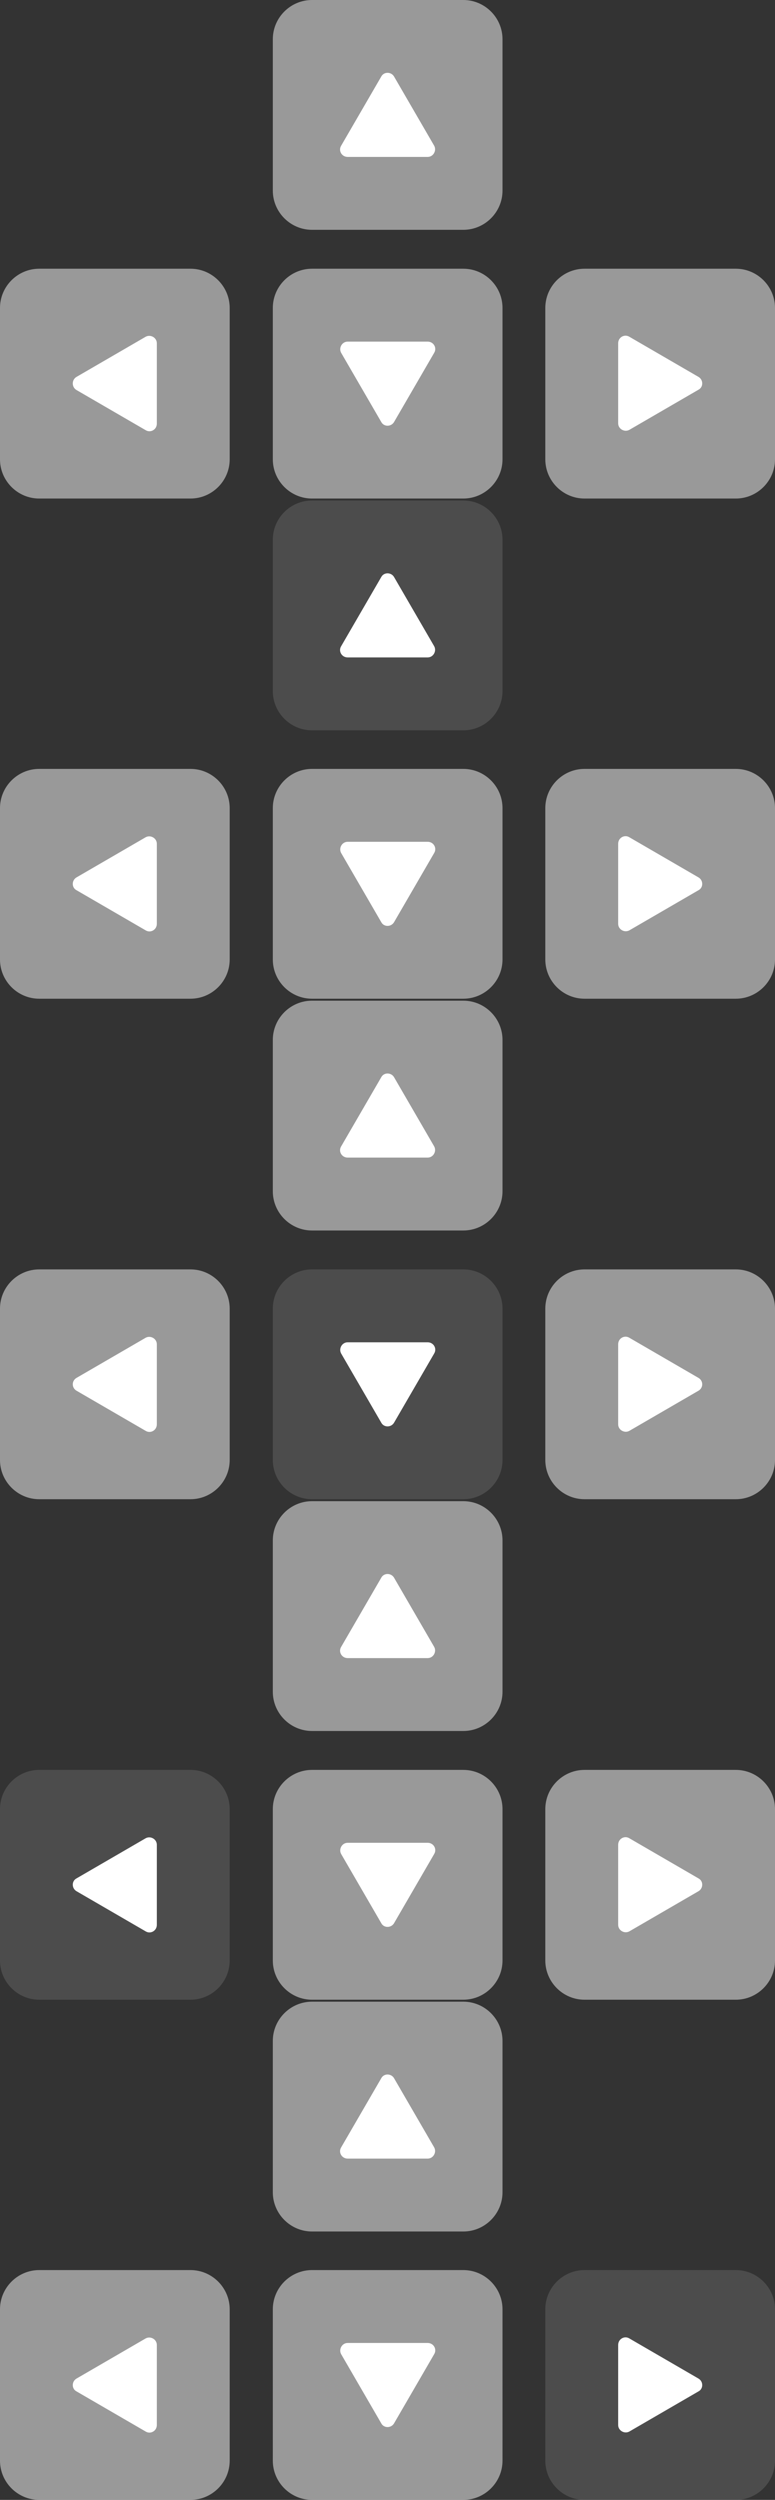 <svg xmlns="http://www.w3.org/2000/svg" xmlns:xlink="http://www.w3.org/1999/xlink" width="237.2" height="764.7" style="overflow:visible;enable-background:new 0 0 237.2 764.7" xml:space="preserve"><rect width="100%" height="100%" fill="#333333" stroke="none"/><style>.st0{clip-path:url(#SVGID_2_)}.st0,.st12,.st6{opacity:.5}.st6{clip-path:url(#SVGID_12_)}.st12{clip-path:url(#SVGID_22_)}.st18,.st24{clip-path:url(#SVGID_32_);opacity:.5}.st24{clip-path:url(#SVGID_42_)}</style><defs><path id="SVGID_1_" d="M0 0h237.2v152.5H0z"/></defs><clipPath id="SVGID_2_"><use xlink:href="#SVGID_1_" style="overflow:visible"/></clipPath><g class="st0"><defs><path id="SVGID_3_" d="M83.5 0h70.3v70.3H83.5z"/></defs><clipPath id="SVGID_4_"><use xlink:href="#SVGID_3_" style="overflow:visible"/></clipPath><path d="M141.8 70.3H95.5c-6.6 0-12-5.4-12-12V12c0-6.6 5.4-12 12-12h46.3c6.6 0 12 5.4 12 12v46.3c0 6.6-5.4 12-12 12" style="clip-path:url(#SVGID_4_);fill:#fff"/></g><g class="st0"><defs><path id="SVGID_5_" d="M83.5 82.2h70.3v70.3H83.5z"/></defs><clipPath id="SVGID_6_"><use xlink:href="#SVGID_5_" style="overflow:visible"/></clipPath><path d="M141.8 152.5H95.5c-6.6 0-12-5.4-12-12V94.2c0-6.6 5.4-12 12-12h46.3c6.6 0 12 5.4 12 12v46.3c0 6.6-5.4 12-12 12" style="clip-path:url(#SVGID_6_);fill:#fff"/></g><g class="st0"><defs><path id="SVGID_7_" d="M166.9 82.2h70.3v70.3h-70.3z"/></defs><clipPath id="SVGID_8_"><use xlink:href="#SVGID_7_" style="overflow:visible"/></clipPath><path d="M225.2 152.5h-46.3c-6.6 0-12-5.4-12-12V94.2c0-6.6 5.4-12 12-12h46.3c6.6 0 12 5.4 12 12v46.3c0 6.6-5.4 12-12 12" style="clip-path:url(#SVGID_8_);fill:#fff"/></g><g class="st0"><defs><path id="SVGID_9_" d="M0 82.2h70.3v70.3H0z"/></defs><clipPath id="SVGID_10_"><use xlink:href="#SVGID_9_" style="overflow:visible"/></clipPath><path d="M58.3 152.5H12c-6.6 0-12-5.4-12-12V94.2c0-6.6 5.4-12 12-12h46.3c6.6 0 12 5.4 12 12v46.3c0 6.6-5.4 12-12 12" style="clip-path:url(#SVGID_10_);fill:#fff"/></g><path d="m116.7 23.4-12.3 21.2c-.9 1.5.2 3.4 2 3.4h24.5c1.7 0 2.8-1.9 2-3.4l-12.3-21.2c-.9-1.5-3.1-1.5-3.9 0m3.9 105.7 12.3-21.2c.9-1.5-.2-3.4-2-3.4h-24.5c-1.7 0-2.8 1.9-2 3.4l12.3 21.2c.8 1.5 3 1.5 3.9 0m93.2-13.8L192.6 103c-1.5-.9-3.4.2-3.4 2v24.5c0 1.7 1.9 2.8 3.4 2l21.2-12.3c1.5-.8 1.5-3 0-3.9m-190.4 4 21.2 12.3c1.5.9 3.4-.2 3.4-2V105c0-1.7-1.9-2.8-3.4-2l-21.2 12.3c-1.5.9-1.5 3.1 0 4" style="fill:#fff;clip-path:url(#SVGID_2_)"/><defs><path id="SVGID_11_" d="M0 153.1h237.2v152.5H0z"/></defs><clipPath id="SVGID_12_"><use xlink:href="#SVGID_11_" style="overflow:visible"/></clipPath><g class="st6"><defs><path id="SVGID_13_" d="M83.5 153.1h70.3v70.3H83.5z"/></defs><clipPath id="SVGID_14_"><use xlink:href="#SVGID_13_" style="overflow:visible"/></clipPath><path d="M141.8 223.4H95.5c-6.6 0-12-5.4-12-12v-46.3c0-6.6 5.4-12 12-12h46.3c6.6 0 12 5.4 12 12v46.3c0 6.6-5.4 12-12 12" style="clip-path:url(#SVGID_14_);fill:#666"/></g><g class="st6"><defs><path id="SVGID_15_" d="M83.5 235.2h70.3v70.3H83.5z"/></defs><clipPath id="SVGID_16_"><use xlink:href="#SVGID_15_" style="overflow:visible"/></clipPath><path d="M141.8 305.5H95.5c-6.6 0-12-5.4-12-12v-46.3c0-6.6 5.4-12 12-12h46.3c6.6 0 12 5.4 12 12v46.3c0 6.6-5.4 12-12 12" style="clip-path:url(#SVGID_16_);fill:#fff"/></g><g class="st6"><defs><path id="SVGID_17_" d="M166.9 235.2h70.3v70.3h-70.3z"/></defs><clipPath id="SVGID_18_"><use xlink:href="#SVGID_17_" style="overflow:visible"/></clipPath><path d="M225.2 305.5h-46.3c-6.6 0-12-5.4-12-12v-46.3c0-6.6 5.4-12 12-12h46.3c6.6 0 12 5.4 12 12v46.3c0 6.6-5.4 12-12 12" style="clip-path:url(#SVGID_18_);fill:#fff"/></g><g class="st6"><defs><path id="SVGID_19_" d="M0 235.2h70.3v70.3H0z"/></defs><clipPath id="SVGID_20_"><use xlink:href="#SVGID_19_" style="overflow:visible"/></clipPath><path d="M58.3 305.5H12c-6.6 0-12-5.4-12-12v-46.3c0-6.6 5.4-12 12-12h46.3c6.6 0 12 5.4 12 12v46.3c0 6.6-5.4 12-12 12" style="clip-path:url(#SVGID_20_);fill:#fff"/></g><path d="m116.7 176.5-12.3 21.2c-.9 1.5.2 3.4 2 3.4h24.5c1.7 0 2.8-1.9 2-3.4l-12.3-21.2c-.9-1.5-3.1-1.5-3.9 0m3.9 105.6 12.3-21.2c.9-1.5-.2-3.4-2-3.4h-24.5c-1.7 0-2.8 1.9-2 3.4l12.3 21.2c.8 1.5 3 1.5 3.9 0m93.2-13.7-21.2-12.3c-1.5-.9-3.4.2-3.4 2v24.5c0 1.7 1.9 2.8 3.4 2l21.2-12.3c1.5-.8 1.5-3 0-3.9m-190.4 3.9 21.2 12.3c1.5.9 3.4-.2 3.4-2v-24.5c0-1.7-1.9-2.8-3.4-2l-21.2 12.3c-1.5.9-1.5 3.1 0 3.9" style="fill:#fff;clip-path:url(#SVGID_12_)"/><defs><path id="SVGID_21_" d="M0 306.1h237.2v152.5H0z"/></defs><clipPath id="SVGID_22_"><use xlink:href="#SVGID_21_" style="overflow:visible"/></clipPath><g class="st12"><defs><path id="SVGID_23_" d="M83.5 306.1h70.3v70.3H83.5z"/></defs><clipPath id="SVGID_24_"><use xlink:href="#SVGID_23_" style="overflow:visible"/></clipPath><path d="M141.8 376.4H95.5c-6.6 0-12-5.4-12-12v-46.3c0-6.6 5.4-12 12-12h46.3c6.6 0 12 5.4 12 12v46.3c0 6.6-5.4 12-12 12" style="clip-path:url(#SVGID_24_);fill:#fff"/></g><g class="st12"><defs><path id="SVGID_25_" d="M83.5 388.3h70.3v70.3H83.5z"/></defs><clipPath id="SVGID_26_"><use xlink:href="#SVGID_25_" style="overflow:visible"/></clipPath><path d="M141.8 458.6H95.5c-6.6 0-12-5.4-12-12v-46.3c0-6.6 5.4-12 12-12h46.3c6.6 0 12 5.4 12 12v46.3c0 6.6-5.4 12-12 12" style="clip-path:url(#SVGID_26_);fill:#666"/></g><g class="st12"><defs><path id="SVGID_27_" d="M166.9 388.3h70.3v70.3h-70.3z"/></defs><clipPath id="SVGID_28_"><use xlink:href="#SVGID_27_" style="overflow:visible"/></clipPath><path d="M225.2 458.6h-46.3c-6.6 0-12-5.4-12-12v-46.3c0-6.6 5.4-12 12-12h46.3c6.6 0 12 5.4 12 12v46.3c0 6.6-5.4 12-12 12" style="clip-path:url(#SVGID_28_);fill:#fff"/></g><g class="st12"><defs><path id="SVGID_29_" d="M0 388.3h70.3v70.3H0z"/></defs><clipPath id="SVGID_30_"><use xlink:href="#SVGID_29_" style="overflow:visible"/></clipPath><path d="M58.3 458.6H12c-6.6 0-12-5.4-12-12v-46.3c0-6.6 5.4-12 12-12h46.3c6.6 0 12 5.4 12 12v46.3c0 6.6-5.4 12-12 12" style="clip-path:url(#SVGID_30_);fill:#fff"/></g><path d="m116.7 329.5-12.3 21.2c-.9 1.5.2 3.4 2 3.4h24.5c1.7 0 2.8-1.9 2-3.4l-12.3-21.2c-.9-1.5-3.1-1.5-3.9 0m3.9 105.7 12.3-21.2c.9-1.5-.2-3.4-2-3.4h-24.5c-1.7 0-2.8 1.9-2 3.4l12.3 21.2c.8 1.5 3 1.5 3.9 0m93.2-13.7-21.2-12.3c-1.5-.9-3.4.2-3.4 2v24.5c0 1.7 1.9 2.8 3.4 2l21.2-12.3c1.5-.9 1.5-3 0-3.9m-190.4 3.9 21.2 12.3c1.5.9 3.4-.2 3.4-2v-24.5c0-1.7-1.9-2.8-3.4-2l-21.2 12.3c-1.5.9-1.5 3 0 3.9" style="fill:#fff;clip-path:url(#SVGID_22_)"/><defs><path id="SVGID_31_" d="M0 459.2h237.2v152.5H0z"/></defs><clipPath id="SVGID_32_"><use xlink:href="#SVGID_31_" style="overflow:visible"/></clipPath><g class="st18"><defs><path id="SVGID_33_" d="M83.5 459.2h70.3v70.3H83.5z"/></defs><clipPath id="SVGID_34_"><use xlink:href="#SVGID_33_" style="overflow:visible"/></clipPath><path d="M141.8 529.5H95.5c-6.6 0-12-5.4-12-12v-46.3c0-6.6 5.4-12 12-12h46.3c6.6 0 12 5.4 12 12v46.3c0 6.6-5.4 12-12 12" style="clip-path:url(#SVGID_34_);fill:#fff"/></g><g class="st18"><defs><path id="SVGID_35_" d="M83.5 541.4h70.3v70.3H83.5z"/></defs><clipPath id="SVGID_36_"><use xlink:href="#SVGID_35_" style="overflow:visible"/></clipPath><path d="M141.8 611.7H95.5c-6.6 0-12-5.4-12-12v-46.3c0-6.6 5.4-12 12-12h46.3c6.6 0 12 5.4 12 12v46.3c0 6.6-5.4 12-12 12" style="clip-path:url(#SVGID_36_);fill:#fff"/></g><g class="st18"><defs><path id="SVGID_37_" d="M166.9 541.4h70.3v70.3h-70.3z"/></defs><clipPath id="SVGID_38_"><use xlink:href="#SVGID_37_" style="overflow:visible"/></clipPath><path d="M225.2 611.7h-46.3c-6.6 0-12-5.4-12-12v-46.3c0-6.6 5.4-12 12-12h46.3c6.6 0 12 5.4 12 12v46.3c0 6.6-5.4 12-12 12" style="clip-path:url(#SVGID_38_);fill:#fff"/></g><g class="st18"><defs><path id="SVGID_39_" d="M0 541.4h70.3v70.3H0z"/></defs><clipPath id="SVGID_40_"><use xlink:href="#SVGID_39_" style="overflow:visible"/></clipPath><path d="M58.3 611.7H12c-6.6 0-12-5.4-12-12v-46.3c0-6.6 5.4-12 12-12h46.3c6.6 0 12 5.4 12 12v46.3c0 6.6-5.4 12-12 12" style="clip-path:url(#SVGID_40_);fill:#666"/></g><path d="m116.7 482.6-12.3 21.2c-.9 1.5.2 3.4 2 3.4h24.5c1.7 0 2.8-1.9 2-3.4l-12.3-21.2c-.9-1.5-3.1-1.5-3.9 0m3.9 105.7 12.3-21.2c.9-1.5-.2-3.4-2-3.4h-24.5c-1.7 0-2.8 1.9-2 3.4l12.3 21.2c.8 1.5 3 1.5 3.9 0m93.2-13.7-21.2-12.3c-1.5-.9-3.4.2-3.4 2v24.5c0 1.7 1.9 2.8 3.4 2l21.2-12.3c1.5-.9 1.5-3.1 0-3.9m-190.4 3.9 21.2 12.3c1.5.9 3.4-.2 3.4-2v-24.5c0-1.7-1.9-2.8-3.4-2l-21.2 12.3c-1.5.8-1.5 3 0 3.9" style="fill:#fff;clip-path:url(#SVGID_32_)"/><defs><path id="SVGID_41_" d="M0 612.3h237.2v152.5H0z"/></defs><clipPath id="SVGID_42_"><use xlink:href="#SVGID_41_" style="overflow:visible"/></clipPath><g class="st24"><defs><path id="SVGID_43_" d="M83.5 612.3h70.3v70.3H83.5z"/></defs><clipPath id="SVGID_44_"><use xlink:href="#SVGID_43_" style="overflow:visible"/></clipPath><path d="M141.8 682.6H95.5c-6.6 0-12-5.4-12-12v-46.3c0-6.6 5.4-12 12-12h46.3c6.6 0 12 5.4 12 12v46.3c0 6.6-5.4 12-12 12" style="clip-path:url(#SVGID_44_);fill:#fff"/></g><g class="st24"><defs><path id="SVGID_45_" d="M83.5 694.4h70.3v70.3H83.5z"/></defs><clipPath id="SVGID_46_"><use xlink:href="#SVGID_45_" style="overflow:visible"/></clipPath><path d="M141.8 764.7H95.5c-6.6 0-12-5.4-12-12v-46.3c0-6.6 5.4-12 12-12h46.3c6.6 0 12 5.4 12 12v46.3c0 6.6-5.4 12-12 12" style="clip-path:url(#SVGID_46_);fill:#fff"/></g><g class="st24"><defs><path id="SVGID_47_" d="M166.9 694.4h70.3v70.3h-70.3z"/></defs><clipPath id="SVGID_48_"><use xlink:href="#SVGID_47_" style="overflow:visible"/></clipPath><path d="M225.2 764.7h-46.3c-6.6 0-12-5.4-12-12v-46.3c0-6.6 5.4-12 12-12h46.3c6.6 0 12 5.4 12 12v46.3c0 6.6-5.4 12-12 12" style="clip-path:url(#SVGID_48_);fill:#666"/></g><g class="st24"><defs><path id="SVGID_49_" d="M0 694.4h70.3v70.3H0z"/></defs><clipPath id="SVGID_50_"><use xlink:href="#SVGID_49_" style="overflow:visible"/></clipPath><path d="M58.3 764.7H12c-6.6 0-12-5.4-12-12v-46.3c0-6.6 5.4-12 12-12h46.3c6.6 0 12 5.4 12 12v46.3c0 6.6-5.4 12-12 12" style="clip-path:url(#SVGID_50_);fill:#fff"/></g><path d="m116.7 635.7-12.3 21.2c-.9 1.5.2 3.4 2 3.4h24.5c1.7 0 2.8-1.9 2-3.4l-12.3-21.2c-.9-1.5-3.1-1.5-3.9 0m3.9 105.6 12.3-21.2c.9-1.5-.2-3.4-2-3.4h-24.5c-1.7 0-2.8 1.9-2 3.4l12.3 21.2c.8 1.5 3 1.5 3.9 0m93.2-13.7-21.2-12.3c-1.5-.9-3.4.2-3.4 2v24.5c0 1.7 1.9 2.8 3.4 2l21.2-12.3c1.5-.8 1.5-3 0-3.9m-190.4 3.9 21.2 12.3c1.5.9 3.4-.2 3.4-2v-24.5c0-1.7-1.9-2.8-3.4-2l-21.2 12.3c-1.5.9-1.5 3.1 0 3.9" style="fill:#fff;clip-path:url(#SVGID_42_)"/></svg>